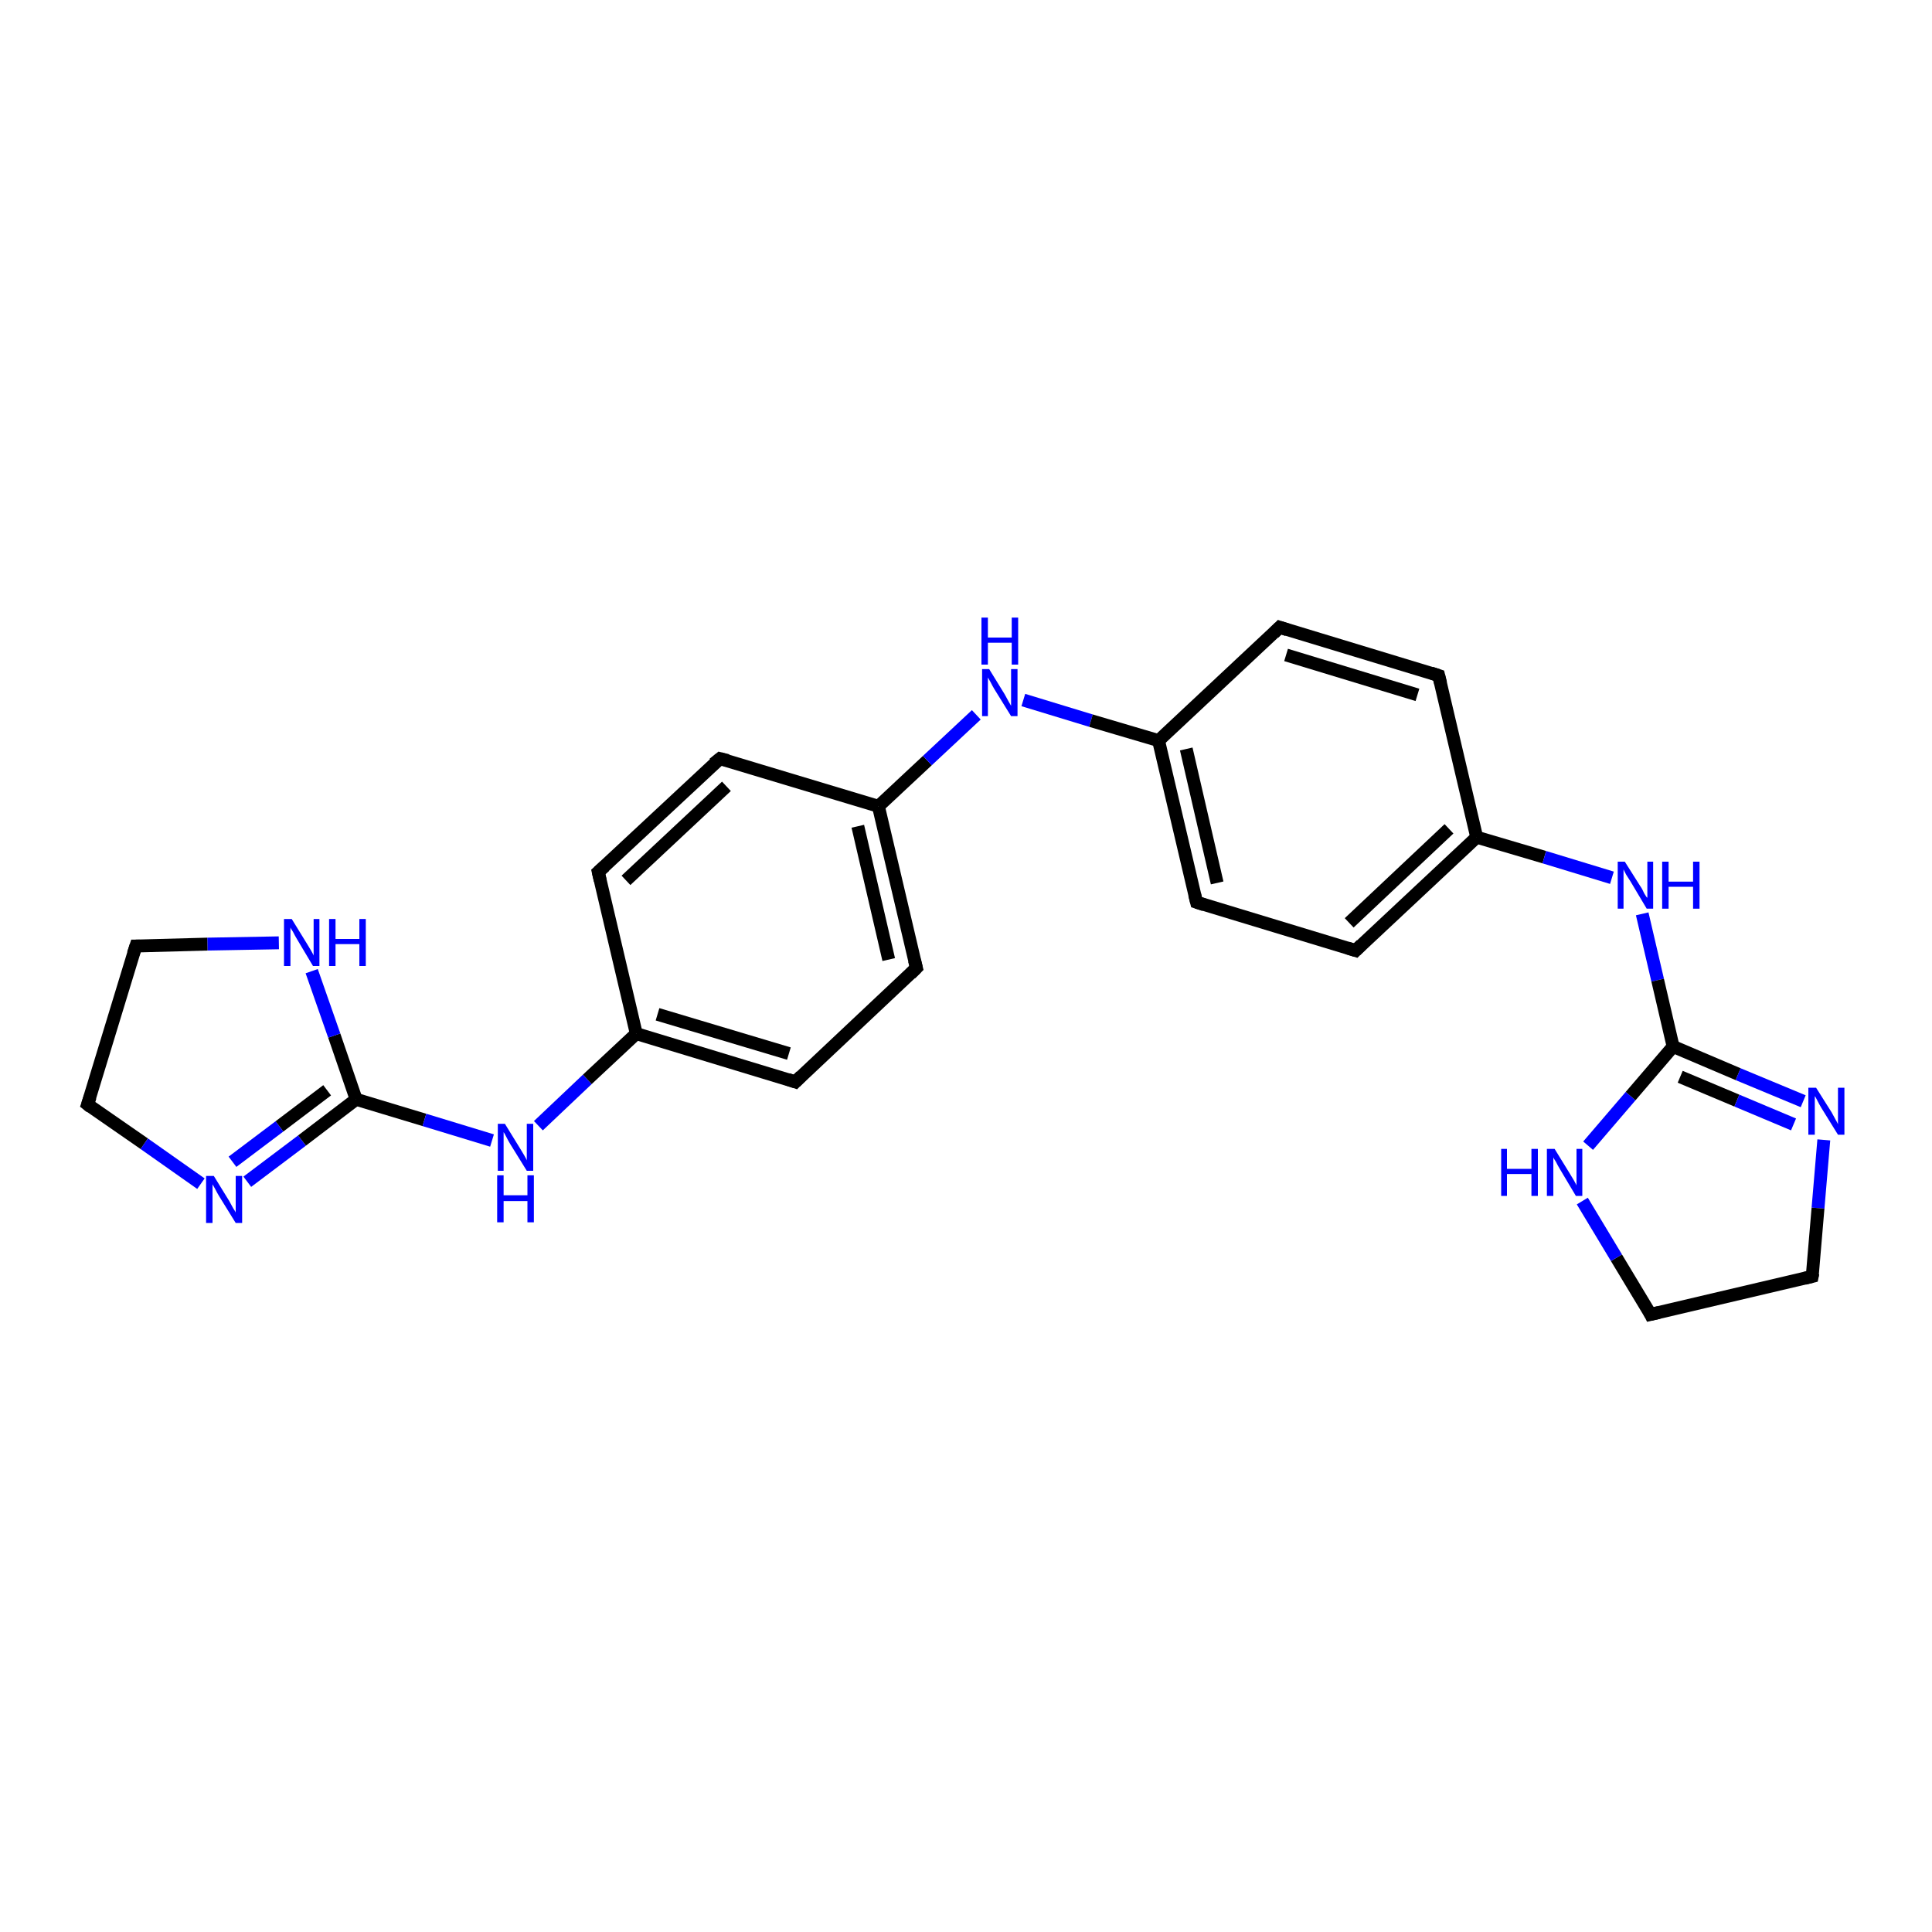 <?xml version='1.0' encoding='iso-8859-1'?>
<svg version='1.1' baseProfile='full'
              xmlns='http://www.w3.org/2000/svg'
                      xmlns:rdkit='http://www.rdkit.org/xml'
                      xmlns:xlink='http://www.w3.org/1999/xlink'
                  xml:space='preserve'
width='300px' height='300px' viewBox='0 0 300 300'>
<!-- END OF HEADER -->
<rect style='opacity:1.0;fill:#FFFFFF;stroke:none' width='300.0' height='300.0' x='0.0' y='0.0'> </rect>
<path class='bond-0 atom-0 atom-1' d='M 38.4,183.5 L 46.9,177.1' style='fill:none;fill-rule:evenodd;stroke:#0000FF;stroke-width:2.0px;stroke-linecap:butt;stroke-linejoin:miter;stroke-opacity:1' />
<path class='bond-0 atom-0 atom-1' d='M 46.9,177.1 L 55.3,170.7' style='fill:none;fill-rule:evenodd;stroke:#000000;stroke-width:2.0px;stroke-linecap:butt;stroke-linejoin:miter;stroke-opacity:1' />
<path class='bond-0 atom-0 atom-1' d='M 36.1,180.4 L 43.4,174.9' style='fill:none;fill-rule:evenodd;stroke:#0000FF;stroke-width:2.0px;stroke-linecap:butt;stroke-linejoin:miter;stroke-opacity:1' />
<path class='bond-0 atom-0 atom-1' d='M 43.4,174.9 L 50.8,169.3' style='fill:none;fill-rule:evenodd;stroke:#000000;stroke-width:2.0px;stroke-linecap:butt;stroke-linejoin:miter;stroke-opacity:1' />
<path class='bond-1 atom-1 atom-2' d='M 55.3,170.7 L 65.9,173.9' style='fill:none;fill-rule:evenodd;stroke:#000000;stroke-width:2.0px;stroke-linecap:butt;stroke-linejoin:miter;stroke-opacity:1' />
<path class='bond-1 atom-1 atom-2' d='M 65.9,173.9 L 76.4,177.1' style='fill:none;fill-rule:evenodd;stroke:#0000FF;stroke-width:2.0px;stroke-linecap:butt;stroke-linejoin:miter;stroke-opacity:1' />
<path class='bond-2 atom-2 atom-3' d='M 83.6,174.8 L 91.2,167.6' style='fill:none;fill-rule:evenodd;stroke:#0000FF;stroke-width:2.0px;stroke-linecap:butt;stroke-linejoin:miter;stroke-opacity:1' />
<path class='bond-2 atom-2 atom-3' d='M 91.2,167.6 L 98.8,160.5' style='fill:none;fill-rule:evenodd;stroke:#000000;stroke-width:2.0px;stroke-linecap:butt;stroke-linejoin:miter;stroke-opacity:1' />
<path class='bond-3 atom-3 atom-4' d='M 98.8,160.5 L 123.5,168.0' style='fill:none;fill-rule:evenodd;stroke:#000000;stroke-width:2.0px;stroke-linecap:butt;stroke-linejoin:miter;stroke-opacity:1' />
<path class='bond-3 atom-3 atom-4' d='M 102.1,157.5 L 122.5,163.6' style='fill:none;fill-rule:evenodd;stroke:#000000;stroke-width:2.0px;stroke-linecap:butt;stroke-linejoin:miter;stroke-opacity:1' />
<path class='bond-4 atom-4 atom-5' d='M 123.5,168.0 L 142.3,150.3' style='fill:none;fill-rule:evenodd;stroke:#000000;stroke-width:2.0px;stroke-linecap:butt;stroke-linejoin:miter;stroke-opacity:1' />
<path class='bond-5 atom-5 atom-6' d='M 142.3,150.3 L 136.4,125.2' style='fill:none;fill-rule:evenodd;stroke:#000000;stroke-width:2.0px;stroke-linecap:butt;stroke-linejoin:miter;stroke-opacity:1' />
<path class='bond-5 atom-5 atom-6' d='M 138.0,149.0 L 133.2,128.3' style='fill:none;fill-rule:evenodd;stroke:#000000;stroke-width:2.0px;stroke-linecap:butt;stroke-linejoin:miter;stroke-opacity:1' />
<path class='bond-6 atom-6 atom-7' d='M 136.4,125.2 L 144.0,118.1' style='fill:none;fill-rule:evenodd;stroke:#000000;stroke-width:2.0px;stroke-linecap:butt;stroke-linejoin:miter;stroke-opacity:1' />
<path class='bond-6 atom-6 atom-7' d='M 144.0,118.1 L 151.6,111.0' style='fill:none;fill-rule:evenodd;stroke:#0000FF;stroke-width:2.0px;stroke-linecap:butt;stroke-linejoin:miter;stroke-opacity:1' />
<path class='bond-7 atom-7 atom-8' d='M 158.9,108.7 L 169.4,111.9' style='fill:none;fill-rule:evenodd;stroke:#0000FF;stroke-width:2.0px;stroke-linecap:butt;stroke-linejoin:miter;stroke-opacity:1' />
<path class='bond-7 atom-7 atom-8' d='M 169.4,111.9 L 179.9,115.0' style='fill:none;fill-rule:evenodd;stroke:#000000;stroke-width:2.0px;stroke-linecap:butt;stroke-linejoin:miter;stroke-opacity:1' />
<path class='bond-8 atom-8 atom-9' d='M 179.9,115.0 L 185.8,140.1' style='fill:none;fill-rule:evenodd;stroke:#000000;stroke-width:2.0px;stroke-linecap:butt;stroke-linejoin:miter;stroke-opacity:1' />
<path class='bond-8 atom-8 atom-9' d='M 184.2,116.3 L 189.0,137.1' style='fill:none;fill-rule:evenodd;stroke:#000000;stroke-width:2.0px;stroke-linecap:butt;stroke-linejoin:miter;stroke-opacity:1' />
<path class='bond-9 atom-9 atom-10' d='M 185.8,140.1 L 210.5,147.6' style='fill:none;fill-rule:evenodd;stroke:#000000;stroke-width:2.0px;stroke-linecap:butt;stroke-linejoin:miter;stroke-opacity:1' />
<path class='bond-10 atom-10 atom-11' d='M 210.5,147.6 L 229.3,130.0' style='fill:none;fill-rule:evenodd;stroke:#000000;stroke-width:2.0px;stroke-linecap:butt;stroke-linejoin:miter;stroke-opacity:1' />
<path class='bond-10 atom-10 atom-11' d='M 209.5,143.3 L 225.0,128.7' style='fill:none;fill-rule:evenodd;stroke:#000000;stroke-width:2.0px;stroke-linecap:butt;stroke-linejoin:miter;stroke-opacity:1' />
<path class='bond-11 atom-11 atom-12' d='M 229.3,130.0 L 239.8,133.1' style='fill:none;fill-rule:evenodd;stroke:#000000;stroke-width:2.0px;stroke-linecap:butt;stroke-linejoin:miter;stroke-opacity:1' />
<path class='bond-11 atom-11 atom-12' d='M 239.8,133.1 L 250.3,136.3' style='fill:none;fill-rule:evenodd;stroke:#0000FF;stroke-width:2.0px;stroke-linecap:butt;stroke-linejoin:miter;stroke-opacity:1' />
<path class='bond-12 atom-12 atom-13' d='M 255.0,141.9 L 257.4,152.2' style='fill:none;fill-rule:evenodd;stroke:#0000FF;stroke-width:2.0px;stroke-linecap:butt;stroke-linejoin:miter;stroke-opacity:1' />
<path class='bond-12 atom-12 atom-13' d='M 257.4,152.2 L 259.8,162.5' style='fill:none;fill-rule:evenodd;stroke:#000000;stroke-width:2.0px;stroke-linecap:butt;stroke-linejoin:miter;stroke-opacity:1' />
<path class='bond-13 atom-13 atom-14' d='M 259.8,162.5 L 269.9,166.8' style='fill:none;fill-rule:evenodd;stroke:#000000;stroke-width:2.0px;stroke-linecap:butt;stroke-linejoin:miter;stroke-opacity:1' />
<path class='bond-13 atom-13 atom-14' d='M 269.9,166.8 L 280.0,171.0' style='fill:none;fill-rule:evenodd;stroke:#0000FF;stroke-width:2.0px;stroke-linecap:butt;stroke-linejoin:miter;stroke-opacity:1' />
<path class='bond-13 atom-13 atom-14' d='M 260.9,167.2 L 269.7,170.9' style='fill:none;fill-rule:evenodd;stroke:#000000;stroke-width:2.0px;stroke-linecap:butt;stroke-linejoin:miter;stroke-opacity:1' />
<path class='bond-13 atom-13 atom-14' d='M 269.7,170.9 L 278.5,174.6' style='fill:none;fill-rule:evenodd;stroke:#0000FF;stroke-width:2.0px;stroke-linecap:butt;stroke-linejoin:miter;stroke-opacity:1' />
<path class='bond-14 atom-14 atom-15' d='M 283.2,177.0 L 282.3,187.6' style='fill:none;fill-rule:evenodd;stroke:#0000FF;stroke-width:2.0px;stroke-linecap:butt;stroke-linejoin:miter;stroke-opacity:1' />
<path class='bond-14 atom-14 atom-15' d='M 282.3,187.6 L 281.4,198.2' style='fill:none;fill-rule:evenodd;stroke:#000000;stroke-width:2.0px;stroke-linecap:butt;stroke-linejoin:miter;stroke-opacity:1' />
<path class='bond-15 atom-15 atom-16' d='M 281.4,198.2 L 256.3,204.1' style='fill:none;fill-rule:evenodd;stroke:#000000;stroke-width:2.0px;stroke-linecap:butt;stroke-linejoin:miter;stroke-opacity:1' />
<path class='bond-16 atom-16 atom-17' d='M 256.3,204.1 L 251.0,195.3' style='fill:none;fill-rule:evenodd;stroke:#000000;stroke-width:2.0px;stroke-linecap:butt;stroke-linejoin:miter;stroke-opacity:1' />
<path class='bond-16 atom-16 atom-17' d='M 251.0,195.3 L 245.7,186.5' style='fill:none;fill-rule:evenodd;stroke:#0000FF;stroke-width:2.0px;stroke-linecap:butt;stroke-linejoin:miter;stroke-opacity:1' />
<path class='bond-17 atom-11 atom-18' d='M 229.3,130.0 L 223.4,104.9' style='fill:none;fill-rule:evenodd;stroke:#000000;stroke-width:2.0px;stroke-linecap:butt;stroke-linejoin:miter;stroke-opacity:1' />
<path class='bond-18 atom-18 atom-19' d='M 223.4,104.9 L 198.7,97.4' style='fill:none;fill-rule:evenodd;stroke:#000000;stroke-width:2.0px;stroke-linecap:butt;stroke-linejoin:miter;stroke-opacity:1' />
<path class='bond-18 atom-18 atom-19' d='M 220.1,107.9 L 199.7,101.7' style='fill:none;fill-rule:evenodd;stroke:#000000;stroke-width:2.0px;stroke-linecap:butt;stroke-linejoin:miter;stroke-opacity:1' />
<path class='bond-19 atom-6 atom-20' d='M 136.4,125.2 L 111.8,117.8' style='fill:none;fill-rule:evenodd;stroke:#000000;stroke-width:2.0px;stroke-linecap:butt;stroke-linejoin:miter;stroke-opacity:1' />
<path class='bond-20 atom-20 atom-21' d='M 111.8,117.8 L 92.9,135.4' style='fill:none;fill-rule:evenodd;stroke:#000000;stroke-width:2.0px;stroke-linecap:butt;stroke-linejoin:miter;stroke-opacity:1' />
<path class='bond-20 atom-20 atom-21' d='M 112.8,122.1 L 97.2,136.7' style='fill:none;fill-rule:evenodd;stroke:#000000;stroke-width:2.0px;stroke-linecap:butt;stroke-linejoin:miter;stroke-opacity:1' />
<path class='bond-21 atom-1 atom-22' d='M 55.3,170.7 L 51.9,160.8' style='fill:none;fill-rule:evenodd;stroke:#000000;stroke-width:2.0px;stroke-linecap:butt;stroke-linejoin:miter;stroke-opacity:1' />
<path class='bond-21 atom-1 atom-22' d='M 51.9,160.8 L 48.4,150.8' style='fill:none;fill-rule:evenodd;stroke:#0000FF;stroke-width:2.0px;stroke-linecap:butt;stroke-linejoin:miter;stroke-opacity:1' />
<path class='bond-22 atom-22 atom-23' d='M 43.3,146.4 L 32.2,146.6' style='fill:none;fill-rule:evenodd;stroke:#0000FF;stroke-width:2.0px;stroke-linecap:butt;stroke-linejoin:miter;stroke-opacity:1' />
<path class='bond-22 atom-22 atom-23' d='M 32.2,146.6 L 21.1,146.9' style='fill:none;fill-rule:evenodd;stroke:#000000;stroke-width:2.0px;stroke-linecap:butt;stroke-linejoin:miter;stroke-opacity:1' />
<path class='bond-23 atom-23 atom-24' d='M 21.1,146.9 L 13.6,171.5' style='fill:none;fill-rule:evenodd;stroke:#000000;stroke-width:2.0px;stroke-linecap:butt;stroke-linejoin:miter;stroke-opacity:1' />
<path class='bond-24 atom-17 atom-13' d='M 246.6,177.9 L 253.2,170.2' style='fill:none;fill-rule:evenodd;stroke:#0000FF;stroke-width:2.0px;stroke-linecap:butt;stroke-linejoin:miter;stroke-opacity:1' />
<path class='bond-24 atom-17 atom-13' d='M 253.2,170.2 L 259.8,162.5' style='fill:none;fill-rule:evenodd;stroke:#000000;stroke-width:2.0px;stroke-linecap:butt;stroke-linejoin:miter;stroke-opacity:1' />
<path class='bond-25 atom-19 atom-8' d='M 198.7,97.4 L 179.9,115.0' style='fill:none;fill-rule:evenodd;stroke:#000000;stroke-width:2.0px;stroke-linecap:butt;stroke-linejoin:miter;stroke-opacity:1' />
<path class='bond-26 atom-21 atom-3' d='M 92.9,135.4 L 98.8,160.5' style='fill:none;fill-rule:evenodd;stroke:#000000;stroke-width:2.0px;stroke-linecap:butt;stroke-linejoin:miter;stroke-opacity:1' />
<path class='bond-27 atom-24 atom-0' d='M 13.6,171.5 L 22.4,177.6' style='fill:none;fill-rule:evenodd;stroke:#000000;stroke-width:2.0px;stroke-linecap:butt;stroke-linejoin:miter;stroke-opacity:1' />
<path class='bond-27 atom-24 atom-0' d='M 22.4,177.6 L 31.2,183.8' style='fill:none;fill-rule:evenodd;stroke:#0000FF;stroke-width:2.0px;stroke-linecap:butt;stroke-linejoin:miter;stroke-opacity:1' />
<path d='M 122.3,167.6 L 123.5,168.0 L 124.4,167.1' style='fill:none;stroke:#000000;stroke-width:2.0px;stroke-linecap:butt;stroke-linejoin:miter;stroke-opacity:1;' />
<path d='M 141.4,151.2 L 142.3,150.3 L 142.0,149.1' style='fill:none;stroke:#000000;stroke-width:2.0px;stroke-linecap:butt;stroke-linejoin:miter;stroke-opacity:1;' />
<path d='M 185.5,138.9 L 185.8,140.1 L 187.0,140.5' style='fill:none;stroke:#000000;stroke-width:2.0px;stroke-linecap:butt;stroke-linejoin:miter;stroke-opacity:1;' />
<path d='M 209.2,147.2 L 210.5,147.6 L 211.4,146.7' style='fill:none;stroke:#000000;stroke-width:2.0px;stroke-linecap:butt;stroke-linejoin:miter;stroke-opacity:1;' />
<path d='M 281.5,197.7 L 281.4,198.2 L 280.2,198.5' style='fill:none;stroke:#000000;stroke-width:2.0px;stroke-linecap:butt;stroke-linejoin:miter;stroke-opacity:1;' />
<path d='M 257.6,203.8 L 256.3,204.1 L 256.1,203.7' style='fill:none;stroke:#000000;stroke-width:2.0px;stroke-linecap:butt;stroke-linejoin:miter;stroke-opacity:1;' />
<path d='M 223.7,106.1 L 223.4,104.9 L 222.2,104.5' style='fill:none;stroke:#000000;stroke-width:2.0px;stroke-linecap:butt;stroke-linejoin:miter;stroke-opacity:1;' />
<path d='M 199.9,97.8 L 198.7,97.4 L 197.8,98.3' style='fill:none;stroke:#000000;stroke-width:2.0px;stroke-linecap:butt;stroke-linejoin:miter;stroke-opacity:1;' />
<path d='M 113.0,118.1 L 111.8,117.8 L 110.8,118.6' style='fill:none;stroke:#000000;stroke-width:2.0px;stroke-linecap:butt;stroke-linejoin:miter;stroke-opacity:1;' />
<path d='M 93.9,134.5 L 92.9,135.4 L 93.2,136.7' style='fill:none;stroke:#000000;stroke-width:2.0px;stroke-linecap:butt;stroke-linejoin:miter;stroke-opacity:1;' />
<path d='M 21.7,146.9 L 21.1,146.9 L 20.7,148.1' style='fill:none;stroke:#000000;stroke-width:2.0px;stroke-linecap:butt;stroke-linejoin:miter;stroke-opacity:1;' />
<path d='M 14.0,170.3 L 13.6,171.5 L 14.1,171.9' style='fill:none;stroke:#000000;stroke-width:2.0px;stroke-linecap:butt;stroke-linejoin:miter;stroke-opacity:1;' />
<path class='atom-0' d='M 33.2 182.6
L 35.6 186.5
Q 35.8 186.9, 36.2 187.6
Q 36.6 188.2, 36.6 188.3
L 36.6 182.6
L 37.6 182.6
L 37.6 189.9
L 36.6 189.9
L 34.0 185.7
Q 33.7 185.2, 33.4 184.6
Q 33.1 184.1, 33.0 183.9
L 33.0 189.9
L 32.0 189.9
L 32.0 182.6
L 33.2 182.6
' fill='#0000FF'/>
<path class='atom-2' d='M 78.4 174.5
L 80.8 178.4
Q 81.0 178.7, 81.4 179.4
Q 81.8 180.1, 81.8 180.2
L 81.8 174.5
L 82.8 174.5
L 82.8 181.8
L 81.8 181.8
L 79.2 177.6
Q 78.9 177.1, 78.6 176.5
Q 78.3 175.9, 78.2 175.8
L 78.2 181.8
L 77.3 181.8
L 77.3 174.5
L 78.4 174.5
' fill='#0000FF'/>
<path class='atom-2' d='M 77.2 182.5
L 78.2 182.5
L 78.2 185.6
L 81.9 185.6
L 81.9 182.5
L 82.9 182.5
L 82.9 189.8
L 81.9 189.8
L 81.9 186.5
L 78.2 186.5
L 78.2 189.8
L 77.2 189.8
L 77.2 182.5
' fill='#0000FF'/>
<path class='atom-7' d='M 153.6 103.9
L 156.0 107.8
Q 156.2 108.2, 156.6 108.9
Q 157.0 109.6, 157.0 109.6
L 157.0 103.9
L 158.0 103.9
L 158.0 111.2
L 157.0 111.2
L 154.4 107.0
Q 154.1 106.5, 153.8 105.9
Q 153.5 105.4, 153.4 105.2
L 153.4 111.2
L 152.5 111.2
L 152.5 103.9
L 153.6 103.9
' fill='#0000FF'/>
<path class='atom-7' d='M 152.4 95.9
L 153.4 95.9
L 153.4 99.0
L 157.1 99.0
L 157.1 95.9
L 158.1 95.9
L 158.1 103.2
L 157.1 103.2
L 157.1 99.8
L 153.4 99.8
L 153.4 103.2
L 152.4 103.2
L 152.4 95.9
' fill='#0000FF'/>
<path class='atom-12' d='M 252.3 133.8
L 254.7 137.6
Q 255.0 138.0, 255.3 138.7
Q 255.7 139.4, 255.8 139.4
L 255.8 133.8
L 256.7 133.8
L 256.7 141.1
L 255.7 141.1
L 253.2 136.9
Q 252.9 136.4, 252.5 135.8
Q 252.2 135.2, 252.1 135.0
L 252.1 141.1
L 251.2 141.1
L 251.2 133.8
L 252.3 133.8
' fill='#0000FF'/>
<path class='atom-12' d='M 258.1 133.8
L 259.1 133.8
L 259.1 136.9
L 262.9 136.9
L 262.9 133.8
L 263.9 133.8
L 263.9 141.1
L 262.9 141.1
L 262.9 137.7
L 259.1 137.7
L 259.1 141.1
L 258.1 141.1
L 258.1 133.8
' fill='#0000FF'/>
<path class='atom-14' d='M 282.0 168.9
L 284.4 172.7
Q 284.6 173.1, 285.0 173.8
Q 285.4 174.5, 285.4 174.6
L 285.4 168.9
L 286.4 168.9
L 286.4 176.2
L 285.4 176.2
L 282.8 172.0
Q 282.5 171.5, 282.2 170.9
Q 281.9 170.3, 281.8 170.2
L 281.8 176.2
L 280.8 176.2
L 280.8 168.9
L 282.0 168.9
' fill='#0000FF'/>
<path class='atom-17' d='M 233.1 178.4
L 234.0 178.4
L 234.0 181.5
L 237.8 181.5
L 237.8 178.4
L 238.8 178.4
L 238.8 185.7
L 237.8 185.7
L 237.8 182.3
L 234.0 182.3
L 234.0 185.7
L 233.1 185.7
L 233.1 178.4
' fill='#0000FF'/>
<path class='atom-17' d='M 241.4 178.4
L 243.8 182.3
Q 244.0 182.6, 244.4 183.3
Q 244.8 184.0, 244.8 184.1
L 244.8 178.4
L 245.7 178.4
L 245.7 185.7
L 244.7 185.7
L 242.2 181.5
Q 241.9 181.0, 241.6 180.4
Q 241.2 179.8, 241.2 179.7
L 241.2 185.7
L 240.2 185.7
L 240.2 178.4
L 241.4 178.4
' fill='#0000FF'/>
<path class='atom-22' d='M 45.3 142.7
L 47.7 146.6
Q 47.9 146.9, 48.3 147.6
Q 48.7 148.3, 48.7 148.4
L 48.7 142.7
L 49.6 142.7
L 49.6 150.0
L 48.6 150.0
L 46.1 145.8
Q 45.8 145.3, 45.5 144.7
Q 45.1 144.1, 45.1 144.0
L 45.1 150.0
L 44.1 150.0
L 44.1 142.7
L 45.3 142.7
' fill='#0000FF'/>
<path class='atom-22' d='M 51.1 142.7
L 52.1 142.7
L 52.1 145.8
L 55.8 145.8
L 55.8 142.7
L 56.8 142.7
L 56.8 150.0
L 55.8 150.0
L 55.8 146.6
L 52.1 146.6
L 52.1 150.0
L 51.1 150.0
L 51.1 142.7
' fill='#0000FF'/>
</svg>
